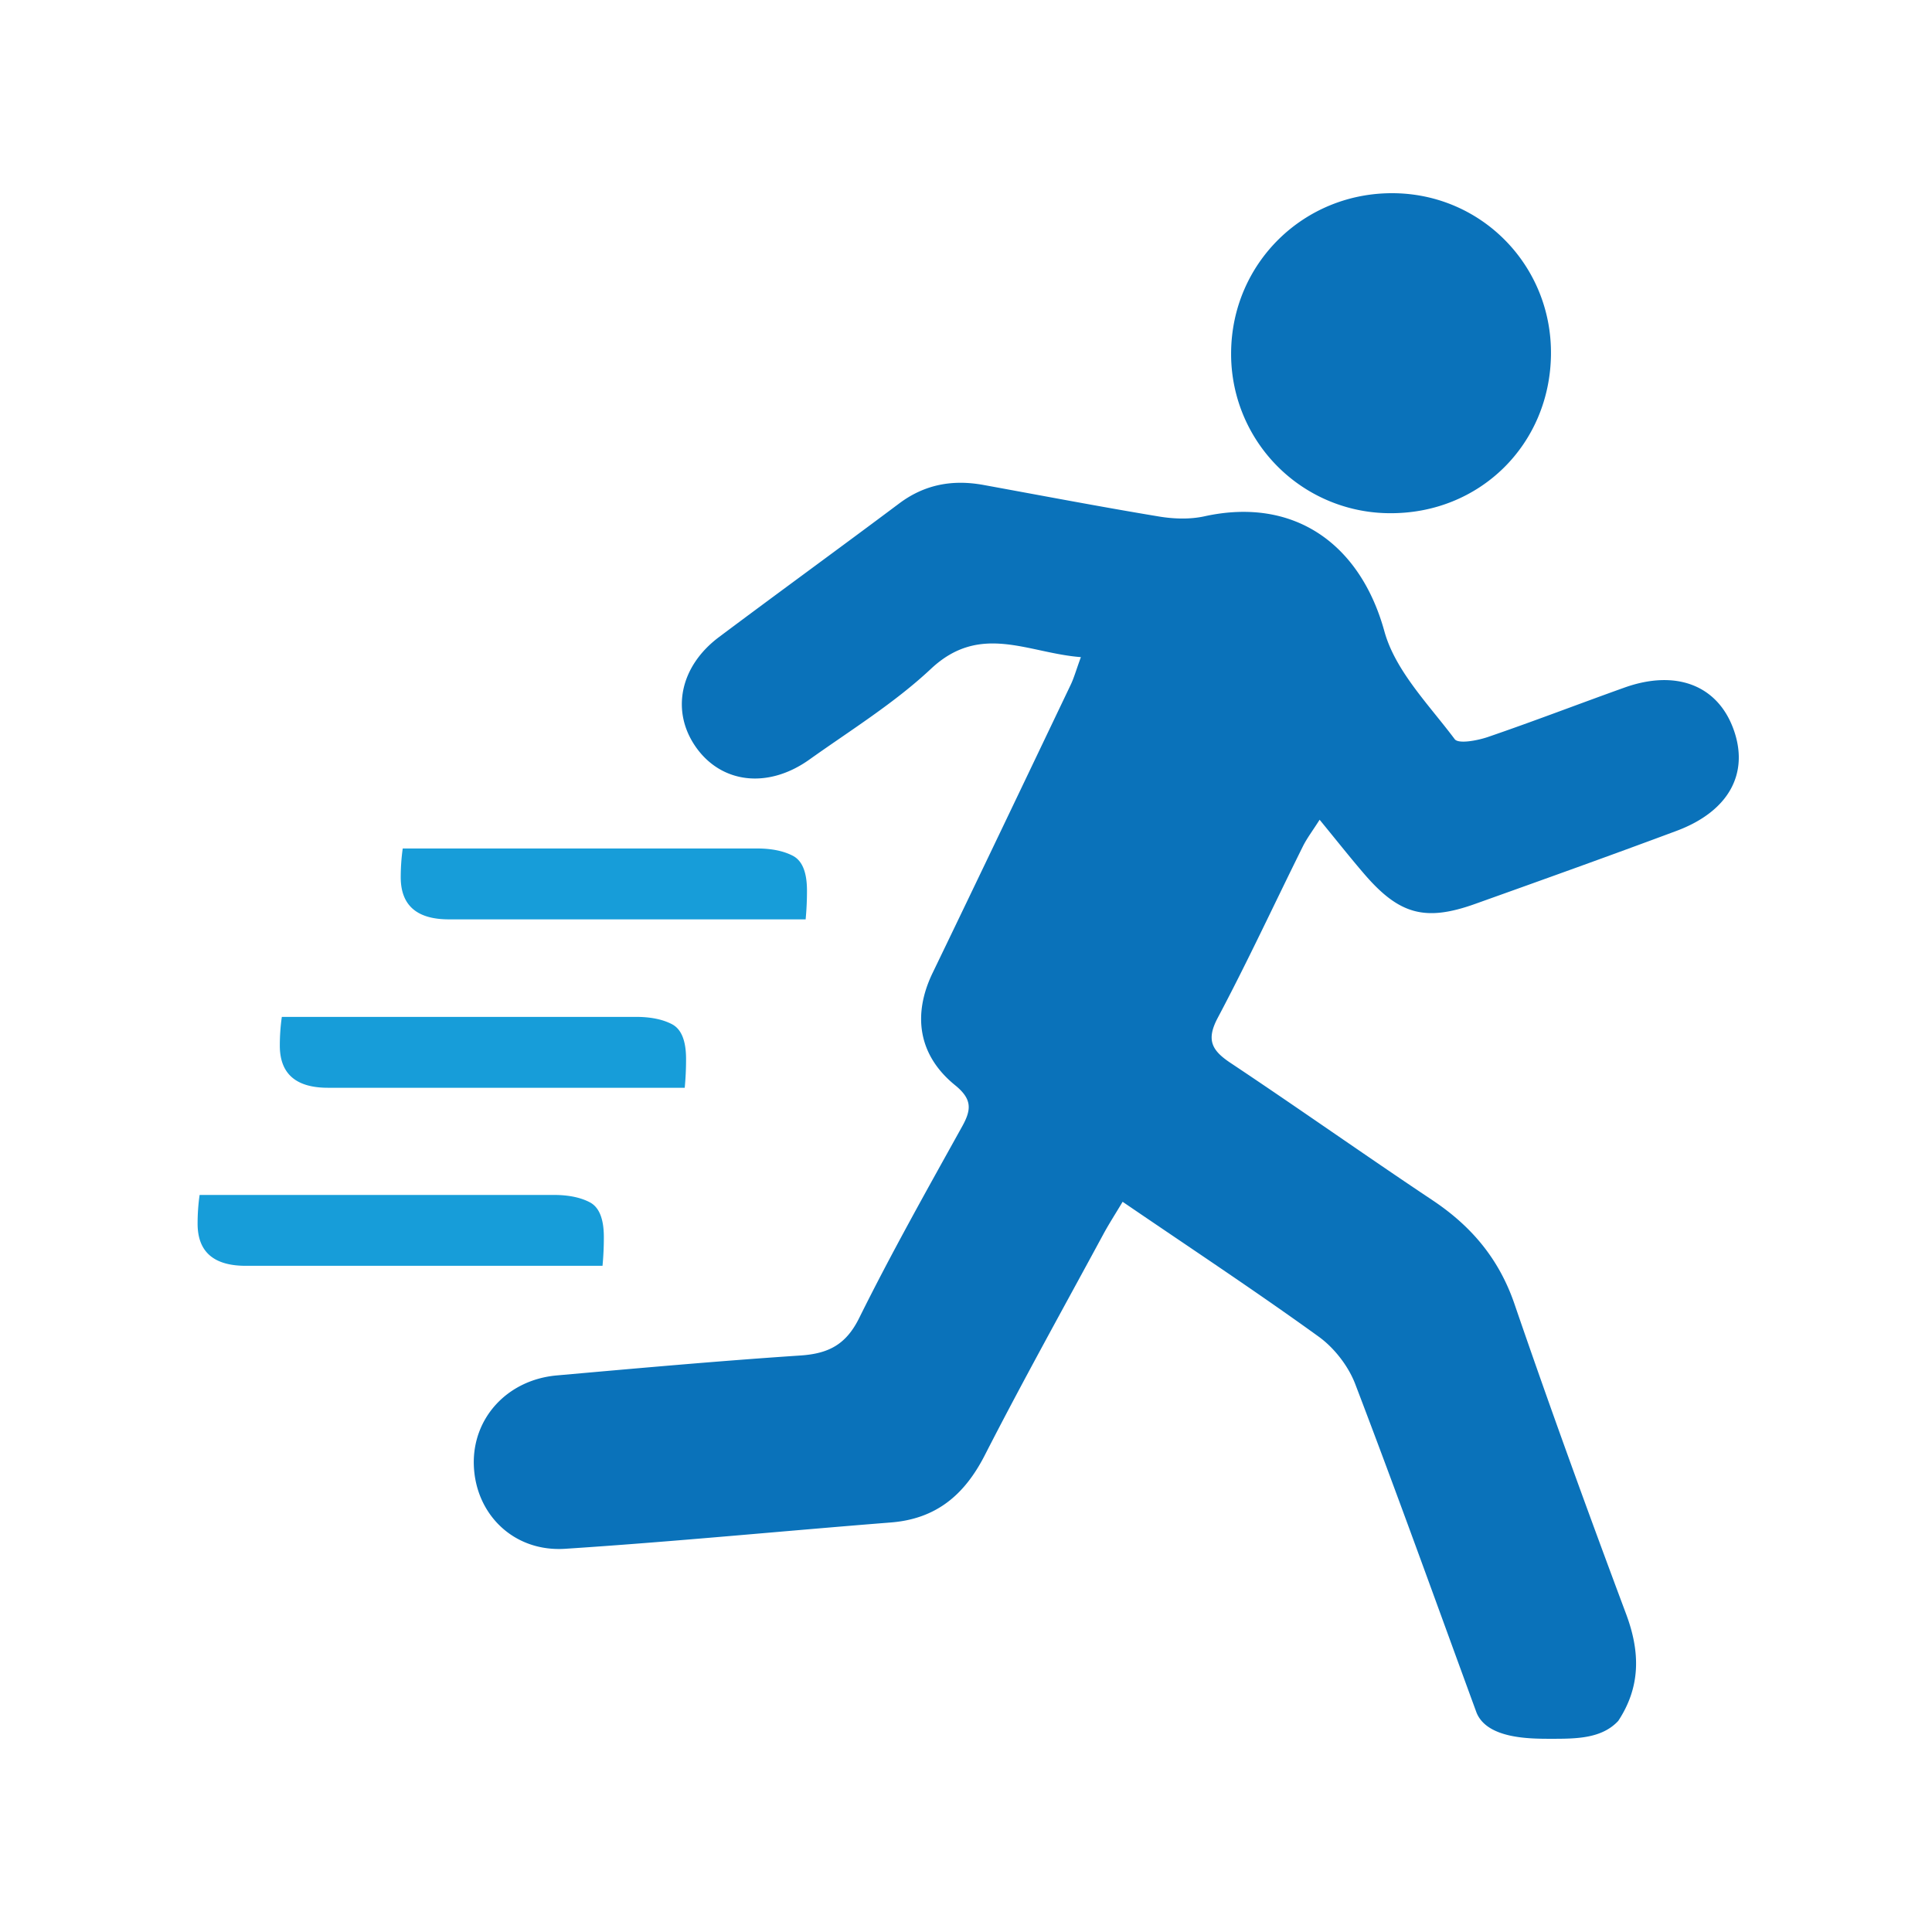 <svg xmlns="http://www.w3.org/2000/svg" xmlns:xlink="http://www.w3.org/1999/xlink" width="240.02" height="240.02" viewBox="0 0 240.02 240.02">
  <defs>
    <path id="a" d="M0 0h240.02v240.02H0z"/>
  </defs>
  <clipPath id="b">
    <use xlink:href="#a" overflow="visible"/>
  </clipPath>
  <path clip-path="url(#b)" fill-rule="evenodd" clip-rule="evenodd" fill="#0A72BA" d="M183.446 212.797c-5.115-13.956-9.771-26.953-15.074-40.836-.855-2.244-2.608-4.503-4.556-5.91-7.844-5.666-15.928-11-24.349-16.748-.945 1.585-1.727 2.79-2.406 4.05-4.937 9.131-9.992 18.201-14.719 27.439-2.525 4.935-6.042 7.907-11.669 8.351-13.489 1.065-26.958 2.39-40.459 3.27-6.396.416-11.141-4.286-11.349-10.38-.198-5.835 4.142-10.611 10.306-11.158 10.076-.894 20.152-1.802 30.244-2.474 3.467-.229 5.666-1.314 7.316-4.642 4-8.071 8.429-15.935 12.801-23.816 1.173-2.111 1.244-3.398-.882-5.126-4.563-3.704-5.31-8.728-2.785-13.953 5.755-11.917 11.455-23.862 17.158-35.805.397-.832.645-1.736 1.259-3.421-6.584-.502-12.481-4.305-18.621 1.45-4.556 4.269-9.982 7.624-15.101 11.272-5.16 3.681-10.944 2.976-14.122-1.567-3.098-4.433-1.975-10.005 2.883-13.644 7.438-5.572 14.958-11.034 22.395-16.606 3.178-2.382 6.661-2.989 10.472-2.293 7.256 1.323 14.502 2.708 21.777 3.915 1.842.307 3.855.377 5.662-.02 11.119-2.449 19.357 3.398 22.36 14.283 1.357 4.919 5.527 9.118 8.739 13.404.463.616 2.823.174 4.135-.276 5.68-1.945 11.285-4.108 16.939-6.129 6.412-2.293 11.578-.297 13.559 5.165 1.989 5.486-.581 10.209-7.081 12.633-8.312 3.1-16.665 6.09-25.02 9.074-6.196 2.215-9.423 1.331-13.76-3.705-1.762-2.046-3.435-4.168-5.557-6.753-.889 1.401-1.589 2.317-2.091 3.331-3.521 7.094-6.854 14.286-10.565 21.278-1.464 2.758-.739 4.054 1.598 5.608 8.417 5.603 16.673 11.446 25.087 17.056 4.829 3.22 8.253 7.272 10.176 12.877 4.427 12.911 9.094 25.743 13.873 38.529 1.758 4.705 1.815 9.028-.975 13.272-2.063 2.225-5.254 2.225-8.362 2.225-2.636.001-7.889.001-9.236-3.22m9.237-168.806c-.096 11.255-8.905 19.9-20.141 19.766a19.774 19.774 0 0 1-19.596-19.951c.075-11.122 9.042-19.914 20.197-19.803 10.945.109 19.633 8.996 19.54 19.988"/>
  <path clip-path="url(#b)" fill="#179DD9" d="M30.531 157.257c-3.988 0-5.982-1.744-5.982-5.234 0-1.218.083-2.408.25-3.571h43.989c1.828 0 3.323.304 4.486.914 1.163.609 1.744 2.049 1.744 4.318a37.154 37.154 0 0 1-.165 3.573H30.531zm10.213-22.119c-3.987 0-5.981-1.745-5.981-5.234 0-1.218.084-2.41.25-3.573h43.988c1.828 0 3.324.305 4.486.913 1.163.61 1.745 2.05 1.745 4.321a37.14 37.14 0 0 1-.166 3.573H40.744zm15.022-20.922c-3.987 0-5.981-1.744-5.981-5.234 0-1.218.084-2.41.249-3.573h43.99c1.827 0 3.322.305 4.485.914 1.164.611 1.745 2.05 1.745 4.32a37.091 37.091 0 0 1-.166 3.573H55.766z"/>
</svg>
